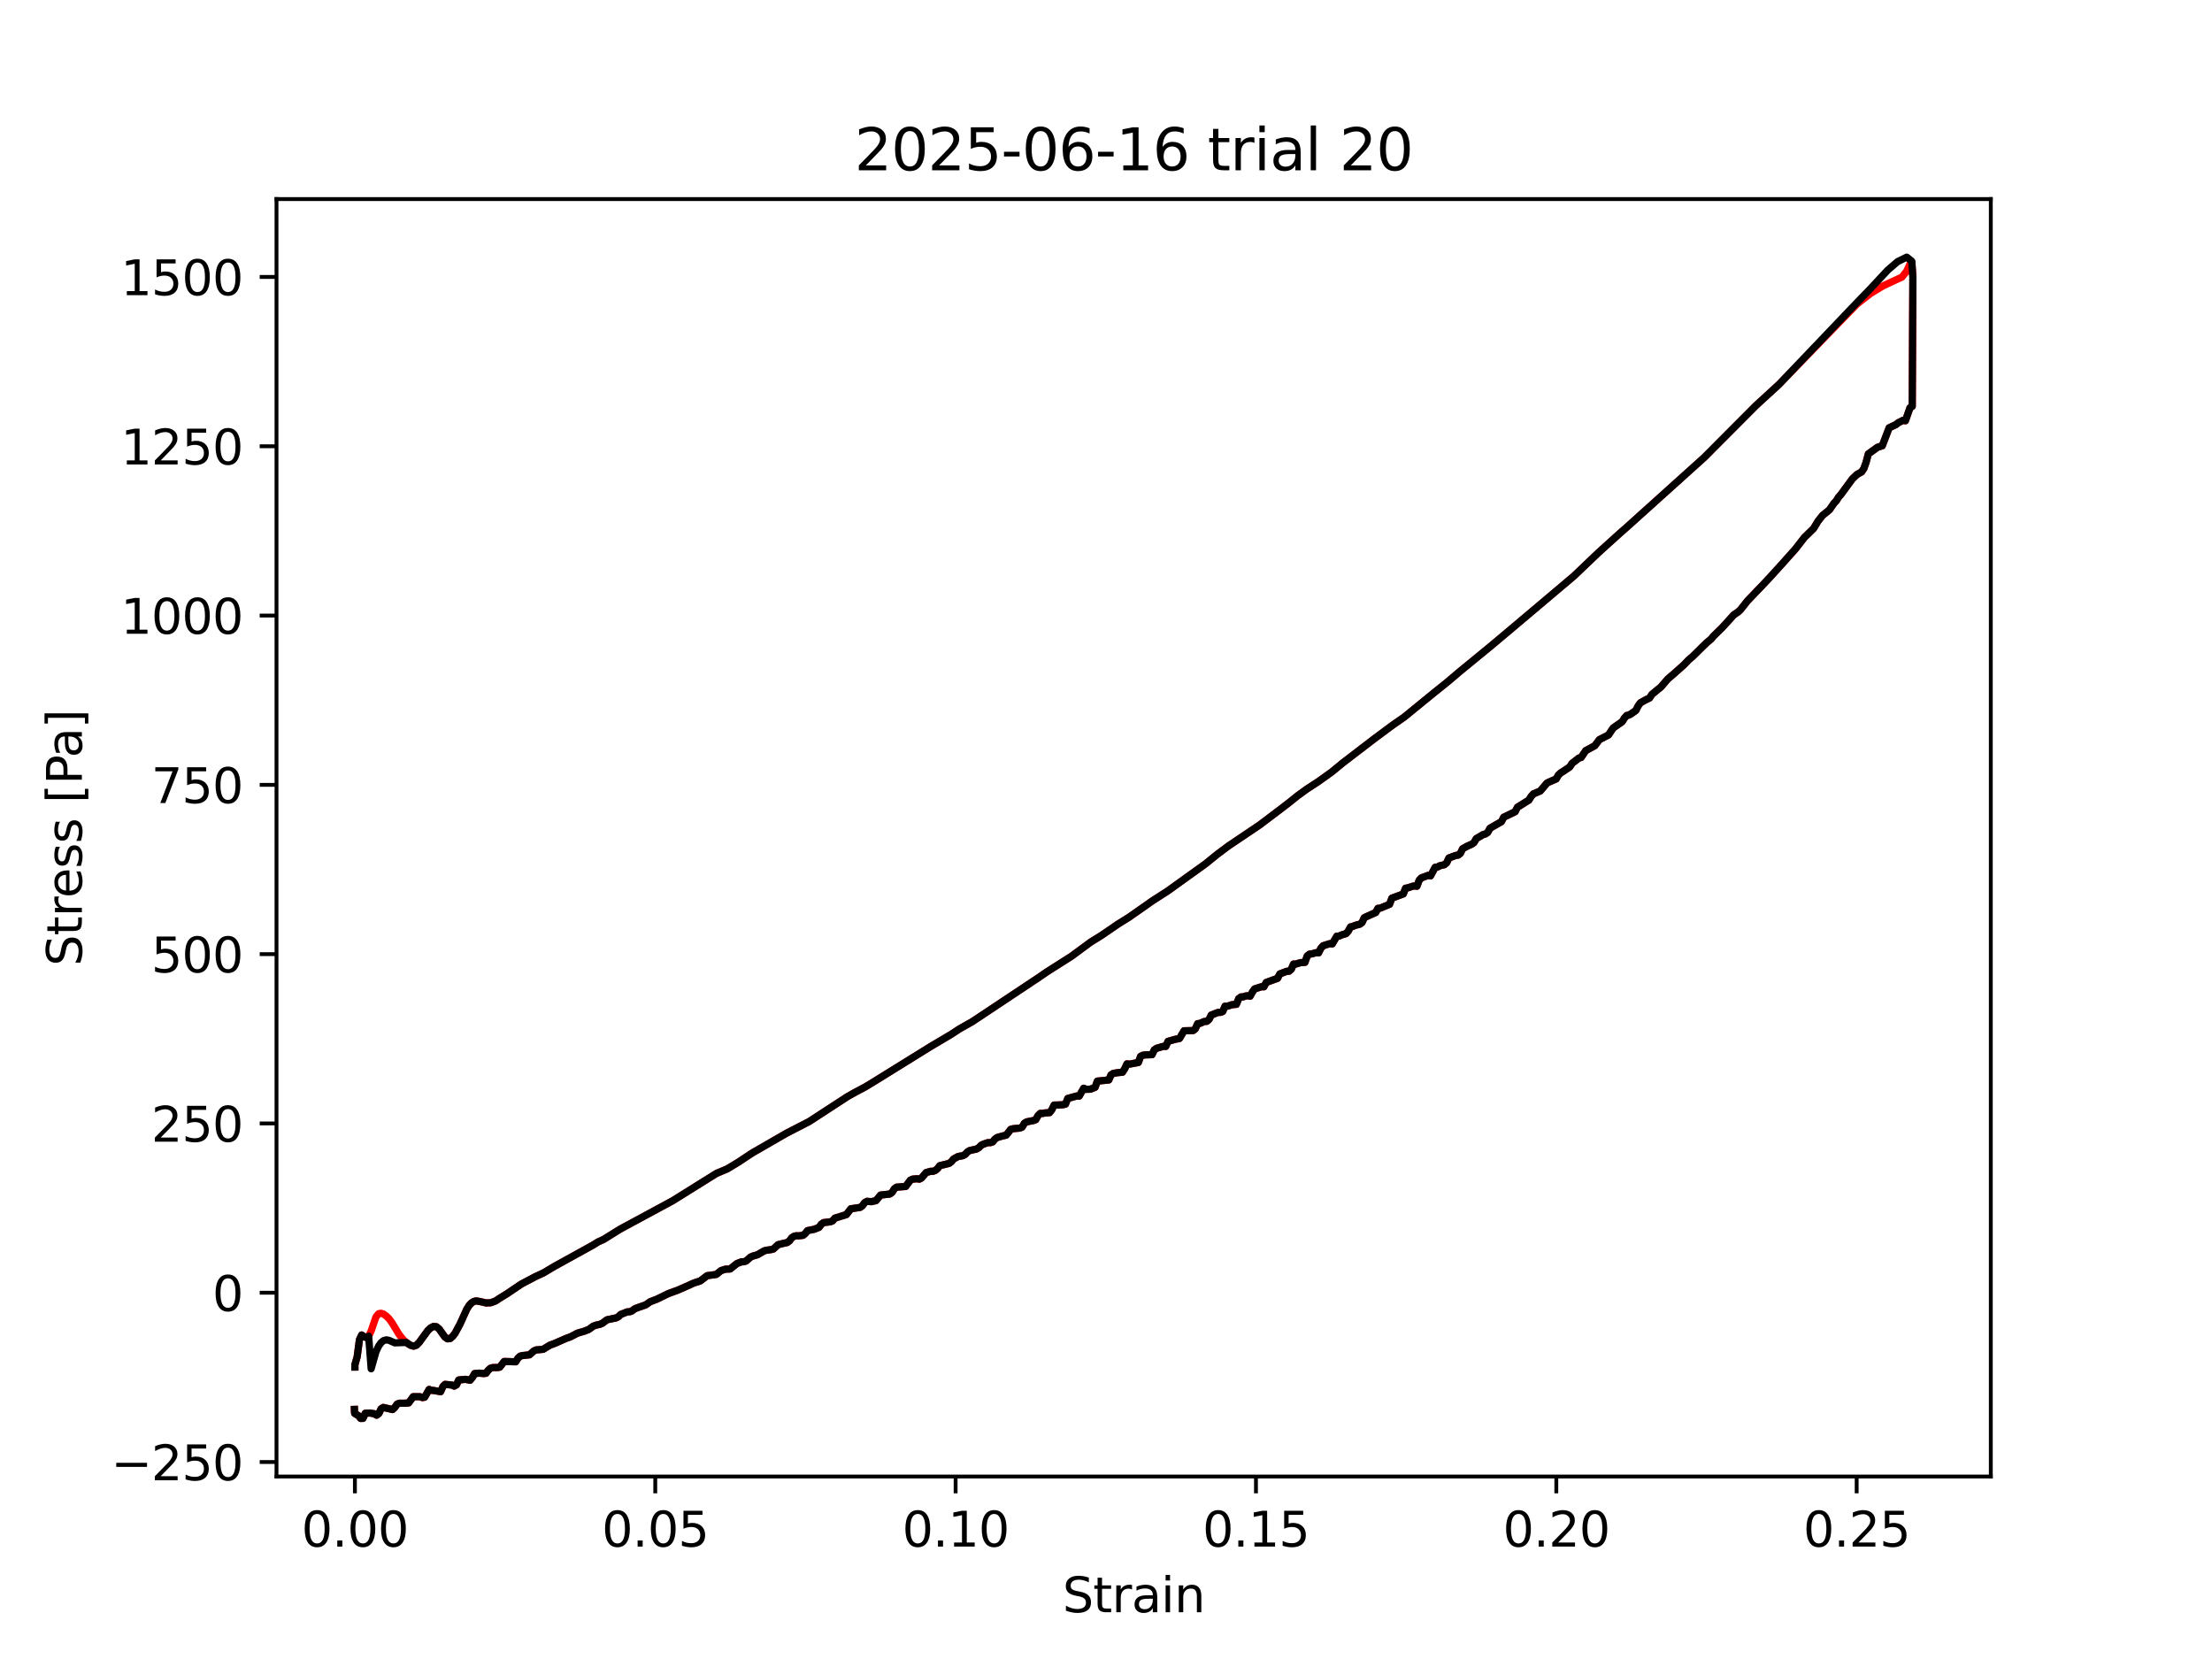 <?xml version="1.0" encoding="utf-8" standalone="no"?>
<!DOCTYPE svg PUBLIC "-//W3C//DTD SVG 1.1//EN"
  "http://www.w3.org/Graphics/SVG/1.1/DTD/svg11.dtd">
<svg xmlns:xlink="http://www.w3.org/1999/xlink" width="460.8pt" height="345.6pt" viewBox="0 0 460.8 345.6" xmlns="http://www.w3.org/2000/svg" version="1.1">
 <defs>
  <style type="text/css">*{stroke-linejoin: round; stroke-linecap: butt}</style>
 </defs>
 <g id="figure_1">
  <g id="patch_1">
   <path d="M 0 345.6 
L 460.8 345.6 
L 460.8 0 
L 0 0 
z
" style="fill: #ffffff"/>
  </g>
  <g id="axes_1">
   <g id="patch_2">
    <path d="M 57.6 307.584 
L 414.72 307.584 
L 414.72 41.472 
L 57.6 41.472 
z
" style="fill: #ffffff"/>
   </g>
   <g id="matplotlib.axis_1">
    <g id="xtick_1">
     <g id="line2d_1">
      <defs>
       <path id="m5e0b66ba60" d="M 0 0 
L 0 3.5 
" style="stroke: #000000; stroke-width: 0.8"/>
      </defs>
      <g>
       <use xlink:href="#m5e0b66ba60" x="73.934" y="307.584" style="stroke: #000000; stroke-width: 0.8"/>
      </g>
     </g>
     <g id="text_1">
      <!-- 0.00 -->
      <g transform="translate(62.801 322.182) scale(0.1 -0.1)">
       <defs>
        <path id="DejaVuSans-30" d="M 2034 4250 
Q 1547 4250 1301 3770 
Q 1056 3291 1056 2328 
Q 1056 1369 1301 889 
Q 1547 409 2034 409 
Q 2525 409 2770 889 
Q 3016 1369 3016 2328 
Q 3016 3291 2770 3770 
Q 2525 4250 2034 4250 
z
M 2034 4750 
Q 2819 4750 3233 4129 
Q 3647 3509 3647 2328 
Q 3647 1150 3233 529 
Q 2819 -91 2034 -91 
Q 1250 -91 836 529 
Q 422 1150 422 2328 
Q 422 3509 836 4129 
Q 1250 4750 2034 4750 
z
" transform="scale(0.016)"/>
        <path id="DejaVuSans-2e" d="M 684 794 
L 1344 794 
L 1344 0 
L 684 0 
L 684 794 
z
" transform="scale(0.016)"/>
       </defs>
       <use xlink:href="#DejaVuSans-30"/>
       <use xlink:href="#DejaVuSans-2e" transform="translate(63.623 0)"/>
       <use xlink:href="#DejaVuSans-30" transform="translate(95.41 0)"/>
       <use xlink:href="#DejaVuSans-30" transform="translate(159.033 0)"/>
      </g>
     </g>
    </g>
    <g id="xtick_2">
     <g id="line2d_2">
      <g>
       <use xlink:href="#m5e0b66ba60" x="136.503" y="307.584" style="stroke: #000000; stroke-width: 0.8"/>
      </g>
     </g>
     <g id="text_2">
      <!-- 0.05 -->
      <g transform="translate(125.37 322.182) scale(0.1 -0.1)">
       <defs>
        <path id="DejaVuSans-35" d="M 691 4666 
L 3169 4666 
L 3169 4134 
L 1269 4134 
L 1269 2991 
Q 1406 3038 1543 3061 
Q 1681 3084 1819 3084 
Q 2600 3084 3056 2656 
Q 3513 2228 3513 1497 
Q 3513 744 3044 326 
Q 2575 -91 1722 -91 
Q 1428 -91 1123 -41 
Q 819 9 494 109 
L 494 744 
Q 775 591 1075 516 
Q 1375 441 1709 441 
Q 2250 441 2565 725 
Q 2881 1009 2881 1497 
Q 2881 1984 2565 2268 
Q 2250 2553 1709 2553 
Q 1456 2553 1204 2497 
Q 953 2441 691 2322 
L 691 4666 
z
" transform="scale(0.016)"/>
       </defs>
       <use xlink:href="#DejaVuSans-30"/>
       <use xlink:href="#DejaVuSans-2e" transform="translate(63.623 0)"/>
       <use xlink:href="#DejaVuSans-30" transform="translate(95.41 0)"/>
       <use xlink:href="#DejaVuSans-35" transform="translate(159.033 0)"/>
      </g>
     </g>
    </g>
    <g id="xtick_3">
     <g id="line2d_3">
      <g>
       <use xlink:href="#m5e0b66ba60" x="199.071" y="307.584" style="stroke: #000000; stroke-width: 0.8"/>
      </g>
     </g>
     <g id="text_3">
      <!-- 0.10 -->
      <g transform="translate(187.938 322.182) scale(0.1 -0.1)">
       <defs>
        <path id="DejaVuSans-31" d="M 794 531 
L 1825 531 
L 1825 4091 
L 703 3866 
L 703 4441 
L 1819 4666 
L 2450 4666 
L 2450 531 
L 3481 531 
L 3481 0 
L 794 0 
L 794 531 
z
" transform="scale(0.016)"/>
       </defs>
       <use xlink:href="#DejaVuSans-30"/>
       <use xlink:href="#DejaVuSans-2e" transform="translate(63.623 0)"/>
       <use xlink:href="#DejaVuSans-31" transform="translate(95.41 0)"/>
       <use xlink:href="#DejaVuSans-30" transform="translate(159.033 0)"/>
      </g>
     </g>
    </g>
    <g id="xtick_4">
     <g id="line2d_4">
      <g>
       <use xlink:href="#m5e0b66ba60" x="261.64" y="307.584" style="stroke: #000000; stroke-width: 0.8"/>
      </g>
     </g>
     <g id="text_4">
      <!-- 0.15 -->
      <g transform="translate(250.507 322.182) scale(0.1 -0.1)">
       <use xlink:href="#DejaVuSans-30"/>
       <use xlink:href="#DejaVuSans-2e" transform="translate(63.623 0)"/>
       <use xlink:href="#DejaVuSans-31" transform="translate(95.41 0)"/>
       <use xlink:href="#DejaVuSans-35" transform="translate(159.033 0)"/>
      </g>
     </g>
    </g>
    <g id="xtick_5">
     <g id="line2d_5">
      <g>
       <use xlink:href="#m5e0b66ba60" x="324.208" y="307.584" style="stroke: #000000; stroke-width: 0.8"/>
      </g>
     </g>
     <g id="text_5">
      <!-- 0.20 -->
      <g transform="translate(313.076 322.182) scale(0.1 -0.1)">
       <defs>
        <path id="DejaVuSans-32" d="M 1228 531 
L 3431 531 
L 3431 0 
L 469 0 
L 469 531 
Q 828 903 1448 1529 
Q 2069 2156 2228 2338 
Q 2531 2678 2651 2914 
Q 2772 3150 2772 3378 
Q 2772 3750 2511 3984 
Q 2250 4219 1831 4219 
Q 1534 4219 1204 4116 
Q 875 4013 500 3803 
L 500 4441 
Q 881 4594 1212 4672 
Q 1544 4750 1819 4750 
Q 2544 4750 2975 4387 
Q 3406 4025 3406 3419 
Q 3406 3131 3298 2873 
Q 3191 2616 2906 2266 
Q 2828 2175 2409 1742 
Q 1991 1309 1228 531 
z
" transform="scale(0.016)"/>
       </defs>
       <use xlink:href="#DejaVuSans-30"/>
       <use xlink:href="#DejaVuSans-2e" transform="translate(63.623 0)"/>
       <use xlink:href="#DejaVuSans-32" transform="translate(95.41 0)"/>
       <use xlink:href="#DejaVuSans-30" transform="translate(159.033 0)"/>
      </g>
     </g>
    </g>
    <g id="xtick_6">
     <g id="line2d_6">
      <g>
       <use xlink:href="#m5e0b66ba60" x="386.777" y="307.584" style="stroke: #000000; stroke-width: 0.8"/>
      </g>
     </g>
     <g id="text_6">
      <!-- 0.25 -->
      <g transform="translate(375.644 322.182) scale(0.1 -0.1)">
       <use xlink:href="#DejaVuSans-30"/>
       <use xlink:href="#DejaVuSans-2e" transform="translate(63.623 0)"/>
       <use xlink:href="#DejaVuSans-32" transform="translate(95.41 0)"/>
       <use xlink:href="#DejaVuSans-35" transform="translate(159.033 0)"/>
      </g>
     </g>
    </g>
    <g id="text_7">
     <!-- Strain -->
     <g transform="translate(221.348 335.861) scale(0.1 -0.1)">
      <defs>
       <path id="DejaVuSans-53" d="M 3425 4513 
L 3425 3897 
Q 3066 4069 2747 4153 
Q 2428 4238 2131 4238 
Q 1616 4238 1336 4038 
Q 1056 3838 1056 3469 
Q 1056 3159 1242 3001 
Q 1428 2844 1947 2747 
L 2328 2669 
Q 3034 2534 3370 2195 
Q 3706 1856 3706 1288 
Q 3706 609 3251 259 
Q 2797 -91 1919 -91 
Q 1588 -91 1214 -16 
Q 841 59 441 206 
L 441 856 
Q 825 641 1194 531 
Q 1563 422 1919 422 
Q 2459 422 2753 634 
Q 3047 847 3047 1241 
Q 3047 1584 2836 1778 
Q 2625 1972 2144 2069 
L 1759 2144 
Q 1053 2284 737 2584 
Q 422 2884 422 3419 
Q 422 4038 858 4394 
Q 1294 4750 2059 4750 
Q 2388 4750 2728 4690 
Q 3069 4631 3425 4513 
z
" transform="scale(0.016)"/>
       <path id="DejaVuSans-74" d="M 1172 4494 
L 1172 3500 
L 2356 3500 
L 2356 3053 
L 1172 3053 
L 1172 1153 
Q 1172 725 1289 603 
Q 1406 481 1766 481 
L 2356 481 
L 2356 0 
L 1766 0 
Q 1100 0 847 248 
Q 594 497 594 1153 
L 594 3053 
L 172 3053 
L 172 3500 
L 594 3500 
L 594 4494 
L 1172 4494 
z
" transform="scale(0.016)"/>
       <path id="DejaVuSans-72" d="M 2631 2963 
Q 2534 3019 2420 3045 
Q 2306 3072 2169 3072 
Q 1681 3072 1420 2755 
Q 1159 2438 1159 1844 
L 1159 0 
L 581 0 
L 581 3500 
L 1159 3500 
L 1159 2956 
Q 1341 3275 1631 3429 
Q 1922 3584 2338 3584 
Q 2397 3584 2469 3576 
Q 2541 3569 2628 3553 
L 2631 2963 
z
" transform="scale(0.016)"/>
       <path id="DejaVuSans-61" d="M 2194 1759 
Q 1497 1759 1228 1600 
Q 959 1441 959 1056 
Q 959 750 1161 570 
Q 1363 391 1709 391 
Q 2188 391 2477 730 
Q 2766 1069 2766 1631 
L 2766 1759 
L 2194 1759 
z
M 3341 1997 
L 3341 0 
L 2766 0 
L 2766 531 
Q 2569 213 2275 61 
Q 1981 -91 1556 -91 
Q 1019 -91 701 211 
Q 384 513 384 1019 
Q 384 1609 779 1909 
Q 1175 2209 1959 2209 
L 2766 2209 
L 2766 2266 
Q 2766 2663 2505 2880 
Q 2244 3097 1772 3097 
Q 1472 3097 1187 3025 
Q 903 2953 641 2809 
L 641 3341 
Q 956 3463 1253 3523 
Q 1550 3584 1831 3584 
Q 2591 3584 2966 3190 
Q 3341 2797 3341 1997 
z
" transform="scale(0.016)"/>
       <path id="DejaVuSans-69" d="M 603 3500 
L 1178 3500 
L 1178 0 
L 603 0 
L 603 3500 
z
M 603 4863 
L 1178 4863 
L 1178 4134 
L 603 4134 
L 603 4863 
z
" transform="scale(0.016)"/>
       <path id="DejaVuSans-6e" d="M 3513 2113 
L 3513 0 
L 2938 0 
L 2938 2094 
Q 2938 2591 2744 2837 
Q 2550 3084 2163 3084 
Q 1697 3084 1428 2787 
Q 1159 2491 1159 1978 
L 1159 0 
L 581 0 
L 581 3500 
L 1159 3500 
L 1159 2956 
Q 1366 3272 1645 3428 
Q 1925 3584 2291 3584 
Q 2894 3584 3203 3211 
Q 3513 2838 3513 2113 
z
" transform="scale(0.016)"/>
      </defs>
      <use xlink:href="#DejaVuSans-53"/>
      <use xlink:href="#DejaVuSans-74" transform="translate(63.477 0)"/>
      <use xlink:href="#DejaVuSans-72" transform="translate(102.686 0)"/>
      <use xlink:href="#DejaVuSans-61" transform="translate(143.799 0)"/>
      <use xlink:href="#DejaVuSans-69" transform="translate(205.078 0)"/>
      <use xlink:href="#DejaVuSans-6e" transform="translate(232.861 0)"/>
     </g>
    </g>
   </g>
   <g id="matplotlib.axis_2">
    <g id="ytick_1">
     <g id="line2d_7">
      <defs>
       <path id="mc5fff5304b" d="M 0 0 
L -3.5 0 
" style="stroke: #000000; stroke-width: 0.8"/>
      </defs>
      <g>
       <use xlink:href="#mc5fff5304b" x="57.6" y="304.567" style="stroke: #000000; stroke-width: 0.8"/>
      </g>
     </g>
     <g id="text_8">
      <!-- −250 -->
      <g transform="translate(23.133 308.366) scale(0.1 -0.1)">
       <defs>
        <path id="DejaVuSans-2212" d="M 678 2272 
L 4684 2272 
L 4684 1741 
L 678 1741 
L 678 2272 
z
" transform="scale(0.016)"/>
       </defs>
       <use xlink:href="#DejaVuSans-2212"/>
       <use xlink:href="#DejaVuSans-32" transform="translate(83.789 0)"/>
       <use xlink:href="#DejaVuSans-35" transform="translate(147.412 0)"/>
       <use xlink:href="#DejaVuSans-30" transform="translate(211.035 0)"/>
      </g>
     </g>
    </g>
    <g id="ytick_2">
     <g id="line2d_8">
      <g>
       <use xlink:href="#mc5fff5304b" x="57.6" y="269.299" style="stroke: #000000; stroke-width: 0.8"/>
      </g>
     </g>
     <g id="text_9">
      <!-- 0 -->
      <g transform="translate(44.237 273.098) scale(0.1 -0.1)">
       <use xlink:href="#DejaVuSans-30"/>
      </g>
     </g>
    </g>
    <g id="ytick_3">
     <g id="line2d_9">
      <g>
       <use xlink:href="#mc5fff5304b" x="57.6" y="234.031" style="stroke: #000000; stroke-width: 0.8"/>
      </g>
     </g>
     <g id="text_10">
      <!-- 250 -->
      <g transform="translate(31.512 237.83) scale(0.1 -0.1)">
       <use xlink:href="#DejaVuSans-32"/>
       <use xlink:href="#DejaVuSans-35" transform="translate(63.623 0)"/>
       <use xlink:href="#DejaVuSans-30" transform="translate(127.246 0)"/>
      </g>
     </g>
    </g>
    <g id="ytick_4">
     <g id="line2d_10">
      <g>
       <use xlink:href="#mc5fff5304b" x="57.6" y="198.764" style="stroke: #000000; stroke-width: 0.8"/>
      </g>
     </g>
     <g id="text_11">
      <!-- 500 -->
      <g transform="translate(31.512 202.563) scale(0.1 -0.1)">
       <use xlink:href="#DejaVuSans-35"/>
       <use xlink:href="#DejaVuSans-30" transform="translate(63.623 0)"/>
       <use xlink:href="#DejaVuSans-30" transform="translate(127.246 0)"/>
      </g>
     </g>
    </g>
    <g id="ytick_5">
     <g id="line2d_11">
      <g>
       <use xlink:href="#mc5fff5304b" x="57.6" y="163.496" style="stroke: #000000; stroke-width: 0.8"/>
      </g>
     </g>
     <g id="text_12">
      <!-- 750 -->
      <g transform="translate(31.512 167.295) scale(0.1 -0.1)">
       <defs>
        <path id="DejaVuSans-37" d="M 525 4666 
L 3525 4666 
L 3525 4397 
L 1831 0 
L 1172 0 
L 2766 4134 
L 525 4134 
L 525 4666 
z
" transform="scale(0.016)"/>
       </defs>
       <use xlink:href="#DejaVuSans-37"/>
       <use xlink:href="#DejaVuSans-35" transform="translate(63.623 0)"/>
       <use xlink:href="#DejaVuSans-30" transform="translate(127.246 0)"/>
      </g>
     </g>
    </g>
    <g id="ytick_6">
     <g id="line2d_12">
      <g>
       <use xlink:href="#mc5fff5304b" x="57.6" y="128.228" style="stroke: #000000; stroke-width: 0.8"/>
      </g>
     </g>
     <g id="text_13">
      <!-- 1000 -->
      <g transform="translate(25.15 132.027) scale(0.1 -0.1)">
       <use xlink:href="#DejaVuSans-31"/>
       <use xlink:href="#DejaVuSans-30" transform="translate(63.623 0)"/>
       <use xlink:href="#DejaVuSans-30" transform="translate(127.246 0)"/>
       <use xlink:href="#DejaVuSans-30" transform="translate(190.869 0)"/>
      </g>
     </g>
    </g>
    <g id="ytick_7">
     <g id="line2d_13">
      <g>
       <use xlink:href="#mc5fff5304b" x="57.6" y="92.96" style="stroke: #000000; stroke-width: 0.8"/>
      </g>
     </g>
     <g id="text_14">
      <!-- 1250 -->
      <g transform="translate(25.15 96.76) scale(0.1 -0.1)">
       <use xlink:href="#DejaVuSans-31"/>
       <use xlink:href="#DejaVuSans-32" transform="translate(63.623 0)"/>
       <use xlink:href="#DejaVuSans-35" transform="translate(127.246 0)"/>
       <use xlink:href="#DejaVuSans-30" transform="translate(190.869 0)"/>
      </g>
     </g>
    </g>
    <g id="ytick_8">
     <g id="line2d_14">
      <g>
       <use xlink:href="#mc5fff5304b" x="57.6" y="57.693" style="stroke: #000000; stroke-width: 0.8"/>
      </g>
     </g>
     <g id="text_15">
      <!-- 1500 -->
      <g transform="translate(25.15 61.492) scale(0.1 -0.1)">
       <use xlink:href="#DejaVuSans-31"/>
       <use xlink:href="#DejaVuSans-35" transform="translate(63.623 0)"/>
       <use xlink:href="#DejaVuSans-30" transform="translate(127.246 0)"/>
       <use xlink:href="#DejaVuSans-30" transform="translate(190.869 0)"/>
      </g>
     </g>
    </g>
    <g id="text_16">
     <!-- Stress [Pa] -->
     <g transform="translate(17.053 201.236) rotate(-90) scale(0.1 -0.1)">
      <defs>
       <path id="DejaVuSans-65" d="M 3597 1894 
L 3597 1613 
L 953 1613 
Q 991 1019 1311 708 
Q 1631 397 2203 397 
Q 2534 397 2845 478 
Q 3156 559 3463 722 
L 3463 178 
Q 3153 47 2828 -22 
Q 2503 -91 2169 -91 
Q 1331 -91 842 396 
Q 353 884 353 1716 
Q 353 2575 817 3079 
Q 1281 3584 2069 3584 
Q 2775 3584 3186 3129 
Q 3597 2675 3597 1894 
z
M 3022 2063 
Q 3016 2534 2758 2815 
Q 2500 3097 2075 3097 
Q 1594 3097 1305 2825 
Q 1016 2553 972 2059 
L 3022 2063 
z
" transform="scale(0.016)"/>
       <path id="DejaVuSans-73" d="M 2834 3397 
L 2834 2853 
Q 2591 2978 2328 3040 
Q 2066 3103 1784 3103 
Q 1356 3103 1142 2972 
Q 928 2841 928 2578 
Q 928 2378 1081 2264 
Q 1234 2150 1697 2047 
L 1894 2003 
Q 2506 1872 2764 1633 
Q 3022 1394 3022 966 
Q 3022 478 2636 193 
Q 2250 -91 1575 -91 
Q 1294 -91 989 -36 
Q 684 19 347 128 
L 347 722 
Q 666 556 975 473 
Q 1284 391 1588 391 
Q 1994 391 2212 530 
Q 2431 669 2431 922 
Q 2431 1156 2273 1281 
Q 2116 1406 1581 1522 
L 1381 1569 
Q 847 1681 609 1914 
Q 372 2147 372 2553 
Q 372 3047 722 3315 
Q 1072 3584 1716 3584 
Q 2034 3584 2315 3537 
Q 2597 3491 2834 3397 
z
" transform="scale(0.016)"/>
       <path id="DejaVuSans-20" transform="scale(0.016)"/>
       <path id="DejaVuSans-5b" d="M 550 4863 
L 1875 4863 
L 1875 4416 
L 1125 4416 
L 1125 -397 
L 1875 -397 
L 1875 -844 
L 550 -844 
L 550 4863 
z
" transform="scale(0.016)"/>
       <path id="DejaVuSans-50" d="M 1259 4147 
L 1259 2394 
L 2053 2394 
Q 2494 2394 2734 2622 
Q 2975 2850 2975 3272 
Q 2975 3691 2734 3919 
Q 2494 4147 2053 4147 
L 1259 4147 
z
M 628 4666 
L 2053 4666 
Q 2838 4666 3239 4311 
Q 3641 3956 3641 3272 
Q 3641 2581 3239 2228 
Q 2838 1875 2053 1875 
L 1259 1875 
L 1259 0 
L 628 0 
L 628 4666 
z
" transform="scale(0.016)"/>
       <path id="DejaVuSans-5d" d="M 1947 4863 
L 1947 -844 
L 622 -844 
L 622 -397 
L 1369 -397 
L 1369 4416 
L 622 4416 
L 622 4863 
L 1947 4863 
z
" transform="scale(0.016)"/>
      </defs>
      <use xlink:href="#DejaVuSans-53"/>
      <use xlink:href="#DejaVuSans-74" transform="translate(63.477 0)"/>
      <use xlink:href="#DejaVuSans-72" transform="translate(102.686 0)"/>
      <use xlink:href="#DejaVuSans-65" transform="translate(141.549 0)"/>
      <use xlink:href="#DejaVuSans-73" transform="translate(203.072 0)"/>
      <use xlink:href="#DejaVuSans-73" transform="translate(255.172 0)"/>
      <use xlink:href="#DejaVuSans-20" transform="translate(307.271 0)"/>
      <use xlink:href="#DejaVuSans-5b" transform="translate(339.059 0)"/>
      <use xlink:href="#DejaVuSans-50" transform="translate(378.072 0)"/>
      <use xlink:href="#DejaVuSans-61" transform="translate(433.875 0)"/>
      <use xlink:href="#DejaVuSans-5d" transform="translate(495.154 0)"/>
     </g>
    </g>
   </g>
   <g id="line2d_15">
    <path d="M 73.934 284.781 
L 73.933 284.284 
L 73.933 284.292 
L 74.399 282.67 
L 74.878 279.075 
L 75.342 278.102 
L 75.826 278.459 
L 76.323 278.649 
L 76.797 278.346 
L 77.318 277.261 
L 78.313 274.355 
L 78.887 273.655 
L 79.381 273.574 
L 79.905 273.748 
L 80.457 274.145 
L 81.033 274.709 
L 81.63 275.509 
L 83.184 278.061 
L 84.134 279.224 
L 85.078 279.979 
L 85.545 280.251 
L 86.161 280.431 
L 86.767 280.218 
L 87.365 279.6 
L 89.138 277.161 
L 89.727 276.62 
L 90.318 276.321 
L 90.908 276.381 
L 91.498 276.867 
L 92.658 278.505 
L 93.219 278.9 
L 93.764 278.845 
L 94.293 278.395 
L 94.809 277.726 
L 95.806 275.875 
L 97.259 272.687 
L 97.746 271.921 
L 98.237 271.408 
L 98.733 271.11 
L 99.233 271 
L 100.24 271.188 
L 101.247 271.427 
L 102.243 271.389 
L 103.224 271.015 
L 104.189 270.383 
L 105.614 269.51 
L 107.483 268.244 
L 108.64 267.476 
L 111.522 265.951 
L 113.244 265.153 
L 115.524 263.797 
L 123.477 259.406 
L 124.611 258.705 
L 125.75 258.19 
L 129.178 256.055 
L 140.109 250.15 
L 149.23 244.46 
L 151.53 243.482 
L 153.825 242.091 
L 156.703 240.188 
L 163.849 236.067 
L 168.552 233.647 
L 176.497 228.475 
L 177.909 227.671 
L 180.262 226.42 
L 182.136 225.282 
L 193.836 218.028 
L 198.048 215.532 
L 199.907 214.321 
L 202.571 212.813 
L 216.351 203.653 
L 218.062 202.475 
L 223.189 199.218 
L 227.176 196.278 
L 229.468 194.856 
L 232.91 192.499 
L 235.214 191.065 
L 239.033 188.39 
L 239.964 187.728 
L 243.231 185.626 
L 251.132 179.954 
L 253.572 177.974 
L 255.914 176.223 
L 262.482 171.803 
L 267.126 168.283 
L 268.519 167.213 
L 270.384 165.72 
L 272.26 164.361 
L 274.613 162.827 
L 277.426 160.814 
L 279.758 158.902 
L 286.316 153.873 
L 290.078 151.082 
L 292.522 149.385 
L 298.249 144.708 
L 301.665 141.956 
L 303.945 140.017 
L 310.792 134.404 
L 316.518 129.588 
L 327.86 120.012 
L 333.015 115.096 
L 337.3 111.224 
L 339.159 109.583 
L 355.025 95.295 
L 365.839 84.44 
L 370.564 80.112 
L 386.834 63.346 
L 389.654 61.141 
L 392.286 59.546 
L 396.23 57.71 
L 397.194 56.487 
L 398.122 54.463 
L 398.267 54.615 
L 398.487 57.757 
L 398.357 84.654 
L 397.886 84.948 
L 396.931 87.658 
L 396.441 87.559 
L 395.471 88.046 
L 394.971 88.443 
L 393.544 89.12 
L 392.11 92.867 
L 391.114 93.181 
L 389.206 94.556 
L 388.731 96.336 
L 388.265 97.63 
L 387.792 98.311 
L 386.837 98.845 
L 385.883 99.753 
L 383.484 103.033 
L 383.009 103.565 
L 382.535 104.326 
L 382.051 104.84 
L 381.099 106.213 
L 379.67 107.37 
L 378.731 108.56 
L 377.789 110.111 
L 375.891 111.956 
L 373.987 114.403 
L 372.116 116.494 
L 371.188 117.536 
L 368.836 120.123 
L 366.916 122.166 
L 364.051 125.152 
L 362.603 126.979 
L 362.135 127.435 
L 361.18 128.086 
L 358.809 130.698 
L 356.917 132.557 
L 356.435 133.141 
L 355.464 133.947 
L 352.649 136.719 
L 351.719 137.523 
L 350.769 138.517 
L 348.845 140.231 
L 347.438 141.442 
L 346.005 143.103 
L 344.119 144.655 
L 343.639 145.396 
L 342.685 145.868 
L 341.733 146.401 
L 341.255 147.053 
L 340.772 148.005 
L 339.824 148.685 
L 339.344 148.953 
L 338.873 149.052 
L 338.409 149.577 
L 337.924 150.347 
L 336.04 151.661 
L 335.092 153.095 
L 333.188 154.076 
L 332.227 155.343 
L 330.329 156.378 
L 329.381 157.791 
L 328.914 157.915 
L 327.488 159.026 
L 327.016 159.761 
L 325.594 160.72 
L 325.127 161.003 
L 324.651 161.436 
L 324.178 162.273 
L 322.741 162.892 
L 322.27 163.119 
L 320.857 164.785 
L 319.424 165.388 
L 318.953 165.932 
L 318.484 166.682 
L 316.106 168.167 
L 315.628 169.1 
L 313.251 170.242 
L 312.778 171.161 
L 310.4 172.534 
L 309.917 173.407 
L 309.45 173.727 
L 308.966 173.856 
L 307.536 174.703 
L 307.051 175.534 
L 306.579 175.864 
L 305.646 176.277 
L 304.688 176.809 
L 304.221 177.775 
L 303.742 178.142 
L 303.257 178.203 
L 301.836 178.735 
L 301.369 179.733 
L 300.894 180.134 
L 299.938 180.356 
L 299.453 180.618 
L 298.969 180.678 
L 298.011 182.456 
L 297.524 182.351 
L 296.109 182.874 
L 295.636 183.372 
L 295.171 184.621 
L 294.696 184.556 
L 294.222 184.633 
L 293.282 184.951 
L 292.802 185.032 
L 292.331 186.223 
L 289.949 187.103 
L 289.469 188.381 
L 287.537 189.183 
L 287.055 189.22 
L 286.58 190.093 
L 284.67 190.946 
L 284.199 191.184 
L 283.731 192.186 
L 283.255 192.539 
L 282.307 192.769 
L 281.827 192.992 
L 281.345 193.084 
L 280.873 193.958 
L 280.401 194.489 
L 279.452 194.773 
L 278.968 195.007 
L 278.484 195.022 
L 277.527 196.633 
L 277.046 196.57 
L 275.623 197.021 
L 275.152 197.552 
L 274.678 198.506 
L 274.2 198.444 
L 273.264 198.712 
L 272.79 198.768 
L 272.317 199.148 
L 271.843 200.474 
L 270.91 200.536 
L 269.949 200.831 
L 269.469 200.829 
L 268.991 201.919 
L 268.526 202.327 
L 268.05 202.336 
L 266.614 202.891 
L 266.132 203.804 
L 263.772 204.665 
L 263.286 205.569 
L 262.813 205.547 
L 261.369 206 
L 260.9 206.653 
L 260.414 207.533 
L 259.946 207.437 
L 259.466 207.485 
L 258.994 207.663 
L 258.517 207.681 
L 258.042 208.025 
L 257.561 209.219 
L 256.621 209.305 
L 255.665 209.619 
L 255.192 209.612 
L 254.716 210.705 
L 254.24 210.9 
L 253.758 210.9 
L 252.336 211.444 
L 251.871 212.357 
L 251.398 212.768 
L 250.918 212.778 
L 249.962 213.195 
L 249.488 213.249 
L 249.01 214.319 
L 248.538 214.686 
L 246.66 214.731 
L 245.708 216.339 
L 244.758 216.525 
L 243.327 216.93 
L 242.845 217.993 
L 242.362 217.968 
L 240.944 218.379 
L 240.461 218.708 
L 239.989 219.702 
L 238.571 219.754 
L 238.093 219.82 
L 237.61 220.061 
L 237.136 221.336 
L 235.251 221.689 
L 234.772 221.62 
L 234.304 222.634 
L 233.833 223.364 
L 232.876 223.452 
L 231.927 223.601 
L 231.447 223.915 
L 230.982 224.973 
L 228.602 225.22 
L 228.131 226.505 
L 227.177 226.895 
L 226.22 226.931 
L 225.754 226.699 
L 224.817 228.336 
L 224.338 228.305 
L 222.432 228.83 
L 221.961 230.006 
L 221.478 230.13 
L 220.525 230.184 
L 219.581 230.21 
L 219.112 231.182 
L 218.634 231.789 
L 217.671 231.843 
L 217.195 231.955 
L 216.714 231.936 
L 216.233 232.405 
L 215.762 233.254 
L 215.297 233.424 
L 214.362 233.608 
L 213.882 233.705 
L 213.408 233.985 
L 212.926 234.797 
L 212.455 234.997 
L 211.043 235.133 
L 210.559 235.26 
L 209.615 236.465 
L 208.667 236.696 
L 207.719 236.968 
L 207.254 237.306 
L 206.774 237.879 
L 206.291 238.045 
L 205.81 238.026 
L 204.86 238.351 
L 204.385 238.583 
L 203.92 239.065 
L 203.439 239.364 
L 202.004 239.677 
L 201.526 239.967 
L 201.058 240.493 
L 200.572 240.751 
L 199.609 240.912 
L 198.655 241.43 
L 198.188 241.993 
L 197.707 242.362 
L 195.786 242.831 
L 195.303 243.435 
L 194.831 243.832 
L 194.356 244.006 
L 193.872 243.998 
L 192.918 244.279 
L 191.966 245.407 
L 191.501 245.643 
L 191.034 245.555 
L 190.095 245.639 
L 189.63 245.866 
L 188.665 247.162 
L 186.775 247.31 
L 186.31 247.633 
L 185.839 248.394 
L 185.359 248.741 
L 183.445 248.954 
L 182.488 250.108 
L 181.54 250.329 
L 180.602 250.26 
L 180.12 250.539 
L 179.637 251.194 
L 179.167 251.527 
L 177.252 251.811 
L 176.31 253.02 
L 173.914 253.767 
L 173.433 254.346 
L 172.964 254.525 
L 171.557 254.694 
L 171.09 255.038 
L 170.612 255.683 
L 169.641 256.074 
L 168.219 256.364 
L 167.751 256.955 
L 167.286 257.342 
L 166.335 257.453 
L 165.866 257.426 
L 165.392 257.549 
L 164.926 257.858 
L 164.455 258.511 
L 163.983 258.844 
L 163.022 259.057 
L 162.072 259.3 
L 161.118 260.189 
L 160.643 260.316 
L 159.679 260.449 
L 159.194 260.577 
L 157.788 261.391 
L 156.845 261.664 
L 156.367 261.868 
L 155.419 262.697 
L 154.954 262.845 
L 154.475 262.854 
L 153.514 263.221 
L 152.096 264.357 
L 151.13 264.39 
L 150.177 264.7 
L 149.218 265.487 
L 147.316 265.748 
L 145.882 266.842 
L 144.458 267.307 
L 143.022 267.964 
L 141.12 268.793 
L 139.229 269.477 
L 136.861 270.635 
L 135.444 271.177 
L 134.499 271.833 
L 132.588 272.498 
L 132.118 272.718 
L 131.649 273.098 
L 131.181 273.26 
L 130.7 273.275 
L 129.282 273.832 
L 128.819 274.304 
L 128.344 274.545 
L 126.448 274.938 
L 125.496 275.647 
L 125.025 275.864 
L 124.074 276.082 
L 123.588 276.27 
L 122.64 276.951 
L 121.7 277.315 
L 120.283 277.731 
L 118.85 278.485 
L 117.895 278.827 
L 115.526 279.869 
L 114.576 280.212 
L 113.148 281.084 
L 112.192 281.178 
L 111.719 281.202 
L 111.243 281.403 
L 110.29 282.237 
L 108.861 282.386 
L 108.378 282.499 
L 107.894 282.947 
L 107.43 283.684 
L 105.033 283.622 
L 104.097 284.811 
L 103.623 284.885 
L 102.662 284.886 
L 102.183 285.025 
L 101.709 285.449 
L 101.234 286.087 
L 100.763 286.135 
L 99.829 286.053 
L 98.874 286.136 
L 98.408 286.944 
L 97.928 287.525 
L 96.966 287.338 
L 95.563 287.476 
L 95.097 288.483 
L 94.618 288.747 
L 94.142 288.531 
L 92.723 288.389 
L 92.256 288.853 
L 91.788 289.912 
L 90.35 289.665 
L 89.877 289.625 
L 89.393 289.448 
L 88.456 291.067 
L 87.989 291.142 
L 87.516 290.961 
L 86.08 290.957 
L 85.124 292.257 
L 84.155 292.325 
L 83.194 292.313 
L 82.72 292.511 
L 82.245 293.194 
L 81.769 293.635 
L 79.848 293.194 
L 79.383 293.486 
L 78.915 294.471 
L 78.451 294.812 
L 77.987 294.514 
L 77.043 294.357 
L 76.095 294.408 
L 75.614 295.476 
L 75.146 295.488 
L 74.667 294.903 
L 73.911 294.459 
L 73.857 294.339 
L 73.833 293.602 
L 73.833 293.602 
" clip-path="url(#pc18d617be9)" style="fill: none; stroke: #ff0000; stroke-width: 1.5; stroke-linecap: square"/>
   </g>
   <g id="line2d_16">
    <path d="M 73.934 284.781 
L 73.933 284.284 
L 73.933 284.292 
L 74.399 282.67 
L 74.878 279.075 
L 75.342 278.102 
L 75.826 278.459 
L 76.323 278.649 
L 76.797 278.346 
L 77.318 285.139 
L 78.313 281.618 
L 78.887 280.387 
L 79.381 279.702 
L 79.905 279.27 
L 80.457 279.112 
L 81.033 279.211 
L 82.244 279.745 
L 84.607 279.661 
L 85.545 280.251 
L 86.161 280.431 
L 86.767 280.218 
L 87.365 279.6 
L 89.138 277.161 
L 89.727 276.62 
L 90.318 276.321 
L 90.908 276.381 
L 91.498 276.867 
L 92.658 278.505 
L 93.219 278.9 
L 93.764 278.845 
L 94.293 278.395 
L 94.809 277.726 
L 95.806 275.875 
L 97.259 272.687 
L 97.746 271.921 
L 98.237 271.408 
L 98.733 271.11 
L 99.233 271 
L 100.24 271.188 
L 101.247 271.427 
L 102.243 271.389 
L 103.224 271.015 
L 104.189 270.383 
L 105.614 269.51 
L 107.483 268.244 
L 108.64 267.476 
L 111.522 265.951 
L 113.244 265.153 
L 115.524 263.797 
L 123.477 259.406 
L 124.611 258.705 
L 125.75 258.19 
L 129.178 256.055 
L 140.109 250.15 
L 149.23 244.46 
L 151.53 243.482 
L 153.825 242.091 
L 156.703 240.188 
L 163.849 236.067 
L 168.552 233.647 
L 176.497 228.475 
L 177.909 227.671 
L 180.262 226.42 
L 182.136 225.282 
L 193.836 218.028 
L 198.048 215.532 
L 199.907 214.321 
L 202.571 212.813 
L 216.351 203.653 
L 218.062 202.475 
L 223.189 199.218 
L 227.176 196.278 
L 229.468 194.856 
L 232.91 192.499 
L 235.214 191.065 
L 239.033 188.39 
L 239.964 187.728 
L 243.231 185.626 
L 251.132 179.954 
L 253.572 177.974 
L 255.914 176.223 
L 262.482 171.803 
L 267.126 168.283 
L 268.519 167.213 
L 270.384 165.72 
L 272.26 164.361 
L 274.613 162.827 
L 277.426 160.814 
L 279.758 158.902 
L 286.316 153.873 
L 290.078 151.082 
L 292.522 149.385 
L 298.249 144.708 
L 301.665 141.956 
L 303.945 140.017 
L 310.792 134.404 
L 316.518 129.588 
L 327.86 120.012 
L 333.015 115.096 
L 337.3 111.224 
L 339.159 109.583 
L 355.025 95.295 
L 365.839 84.44 
L 370.564 80.112 
L 386.26 63.644 
L 387.975 61.863 
L 389.654 60.132 
L 393.248 56.27 
L 395.296 54.512 
L 397.194 53.568 
L 398.122 54.293 
L 398.267 54.453 
L 398.487 57.679 
L 398.357 84.654 
L 397.886 84.948 
L 396.931 87.658 
L 396.441 87.559 
L 395.471 88.046 
L 394.971 88.443 
L 393.544 89.12 
L 392.11 92.867 
L 391.114 93.181 
L 389.206 94.556 
L 388.731 96.336 
L 388.265 97.63 
L 387.792 98.311 
L 386.837 98.845 
L 385.883 99.753 
L 383.484 103.033 
L 383.009 103.565 
L 382.535 104.326 
L 382.051 104.84 
L 381.099 106.213 
L 379.67 107.37 
L 378.731 108.56 
L 377.789 110.111 
L 375.891 111.956 
L 373.987 114.403 
L 372.116 116.494 
L 371.188 117.536 
L 368.836 120.123 
L 366.916 122.166 
L 364.051 125.152 
L 362.603 126.979 
L 362.135 127.435 
L 361.18 128.086 
L 358.809 130.698 
L 356.917 132.557 
L 356.435 133.141 
L 355.464 133.947 
L 352.649 136.719 
L 351.719 137.523 
L 350.769 138.517 
L 348.845 140.231 
L 347.438 141.442 
L 346.005 143.103 
L 344.119 144.655 
L 343.639 145.396 
L 342.685 145.868 
L 341.733 146.401 
L 341.255 147.053 
L 340.772 148.005 
L 339.824 148.685 
L 339.344 148.953 
L 338.873 149.052 
L 338.409 149.577 
L 337.924 150.347 
L 336.04 151.661 
L 335.092 153.095 
L 333.188 154.076 
L 332.227 155.343 
L 330.329 156.378 
L 329.381 157.791 
L 328.914 157.915 
L 327.488 159.026 
L 327.016 159.761 
L 325.594 160.72 
L 325.127 161.003 
L 324.651 161.436 
L 324.178 162.273 
L 322.741 162.892 
L 322.27 163.119 
L 320.857 164.785 
L 319.424 165.388 
L 318.953 165.932 
L 318.484 166.682 
L 316.106 168.167 
L 315.628 169.1 
L 313.251 170.242 
L 312.778 171.161 
L 310.4 172.534 
L 309.917 173.407 
L 309.45 173.727 
L 308.966 173.856 
L 307.536 174.703 
L 307.051 175.534 
L 306.579 175.864 
L 305.646 176.277 
L 304.688 176.809 
L 304.221 177.775 
L 303.742 178.142 
L 303.257 178.203 
L 301.836 178.735 
L 301.369 179.733 
L 300.894 180.134 
L 299.938 180.356 
L 299.453 180.618 
L 298.969 180.678 
L 298.011 182.456 
L 297.524 182.351 
L 296.109 182.874 
L 295.636 183.372 
L 295.171 184.621 
L 294.696 184.556 
L 294.222 184.633 
L 293.282 184.951 
L 292.802 185.032 
L 292.331 186.223 
L 289.949 187.103 
L 289.469 188.381 
L 287.537 189.183 
L 287.055 189.22 
L 286.58 190.093 
L 284.67 190.946 
L 284.199 191.184 
L 283.731 192.186 
L 283.255 192.539 
L 282.307 192.769 
L 281.827 192.992 
L 281.345 193.084 
L 280.873 193.958 
L 280.401 194.489 
L 279.452 194.773 
L 278.968 195.007 
L 278.484 195.022 
L 277.527 196.633 
L 277.046 196.57 
L 275.623 197.021 
L 275.152 197.552 
L 274.678 198.506 
L 274.2 198.444 
L 273.264 198.712 
L 272.79 198.768 
L 272.317 199.148 
L 271.843 200.474 
L 270.91 200.536 
L 269.949 200.831 
L 269.469 200.829 
L 268.991 201.919 
L 268.526 202.327 
L 268.05 202.336 
L 266.614 202.891 
L 266.132 203.804 
L 263.772 204.665 
L 263.286 205.569 
L 262.813 205.547 
L 261.369 206 
L 260.9 206.653 
L 260.414 207.533 
L 259.946 207.437 
L 259.466 207.485 
L 258.994 207.663 
L 258.517 207.681 
L 258.042 208.025 
L 257.561 209.219 
L 256.621 209.305 
L 255.665 209.619 
L 255.192 209.612 
L 254.716 210.705 
L 254.24 210.9 
L 253.758 210.9 
L 252.336 211.444 
L 251.871 212.357 
L 251.398 212.768 
L 250.918 212.778 
L 249.962 213.195 
L 249.488 213.249 
L 249.01 214.319 
L 248.538 214.686 
L 246.66 214.731 
L 245.708 216.339 
L 244.758 216.525 
L 243.327 216.93 
L 242.845 217.993 
L 242.362 217.968 
L 240.944 218.379 
L 240.461 218.708 
L 239.989 219.702 
L 238.571 219.754 
L 238.093 219.82 
L 237.61 220.061 
L 237.136 221.336 
L 235.251 221.689 
L 234.772 221.62 
L 234.304 222.634 
L 233.833 223.364 
L 232.876 223.452 
L 231.927 223.601 
L 231.447 223.915 
L 230.982 224.973 
L 228.602 225.22 
L 228.131 226.505 
L 227.177 226.895 
L 226.22 226.931 
L 225.754 226.699 
L 224.817 228.336 
L 224.338 228.305 
L 222.432 228.83 
L 221.961 230.006 
L 221.478 230.13 
L 220.525 230.184 
L 219.581 230.21 
L 219.112 231.182 
L 218.634 231.789 
L 217.671 231.843 
L 217.195 231.955 
L 216.714 231.936 
L 216.233 232.405 
L 215.762 233.254 
L 215.297 233.424 
L 214.362 233.608 
L 213.882 233.705 
L 213.408 233.985 
L 212.926 234.797 
L 212.455 234.997 
L 211.043 235.133 
L 210.559 235.26 
L 209.615 236.465 
L 208.667 236.696 
L 207.719 236.968 
L 207.254 237.306 
L 206.774 237.879 
L 206.291 238.045 
L 205.81 238.026 
L 204.86 238.351 
L 204.385 238.583 
L 203.92 239.065 
L 203.439 239.364 
L 202.004 239.677 
L 201.526 239.967 
L 201.058 240.493 
L 200.572 240.751 
L 199.609 240.912 
L 198.655 241.43 
L 198.188 241.993 
L 197.707 242.362 
L 195.786 242.831 
L 195.303 243.435 
L 194.831 243.832 
L 194.356 244.006 
L 193.872 243.998 
L 192.918 244.279 
L 191.966 245.407 
L 191.501 245.643 
L 191.034 245.555 
L 190.095 245.639 
L 189.63 245.866 
L 188.665 247.162 
L 186.775 247.31 
L 186.31 247.633 
L 185.839 248.394 
L 185.359 248.741 
L 183.445 248.954 
L 182.488 250.108 
L 181.54 250.329 
L 180.602 250.26 
L 180.12 250.539 
L 179.637 251.194 
L 179.167 251.527 
L 177.252 251.811 
L 176.31 253.02 
L 173.914 253.767 
L 173.433 254.346 
L 172.964 254.525 
L 171.557 254.694 
L 171.09 255.038 
L 170.612 255.683 
L 169.641 256.074 
L 168.219 256.364 
L 167.751 256.955 
L 167.286 257.342 
L 166.335 257.453 
L 165.866 257.426 
L 165.392 257.549 
L 164.926 257.858 
L 164.455 258.511 
L 163.983 258.844 
L 163.022 259.057 
L 162.072 259.3 
L 161.118 260.189 
L 160.643 260.316 
L 159.679 260.449 
L 159.194 260.577 
L 157.788 261.391 
L 156.845 261.664 
L 156.367 261.868 
L 155.419 262.697 
L 154.954 262.845 
L 154.475 262.854 
L 153.514 263.221 
L 152.096 264.357 
L 151.13 264.39 
L 150.177 264.7 
L 149.218 265.487 
L 147.316 265.748 
L 145.882 266.842 
L 144.458 267.307 
L 143.022 267.964 
L 141.12 268.793 
L 139.229 269.477 
L 136.861 270.635 
L 135.444 271.177 
L 134.499 271.833 
L 132.588 272.498 
L 132.118 272.718 
L 131.649 273.098 
L 131.181 273.26 
L 130.7 273.275 
L 129.282 273.832 
L 128.819 274.304 
L 128.344 274.545 
L 126.448 274.938 
L 125.496 275.647 
L 125.025 275.864 
L 124.074 276.082 
L 123.588 276.27 
L 122.64 276.951 
L 121.7 277.315 
L 120.283 277.731 
L 118.85 278.485 
L 117.895 278.827 
L 115.526 279.869 
L 114.576 280.212 
L 113.148 281.084 
L 112.192 281.178 
L 111.719 281.202 
L 111.243 281.403 
L 110.29 282.237 
L 108.861 282.386 
L 108.378 282.499 
L 107.894 282.947 
L 107.43 283.684 
L 105.033 283.622 
L 104.097 284.811 
L 103.623 284.885 
L 102.662 284.886 
L 102.183 285.025 
L 101.709 285.449 
L 101.234 286.087 
L 100.763 286.135 
L 99.829 286.053 
L 98.874 286.136 
L 98.408 286.944 
L 97.928 287.525 
L 96.966 287.338 
L 95.563 287.476 
L 95.097 288.483 
L 94.618 288.747 
L 94.142 288.531 
L 92.723 288.389 
L 92.256 288.853 
L 91.788 289.912 
L 90.35 289.665 
L 89.877 289.625 
L 89.393 289.448 
L 88.456 291.067 
L 87.989 291.142 
L 87.516 290.961 
L 86.08 290.957 
L 85.124 292.257 
L 84.155 292.325 
L 83.194 292.313 
L 82.72 292.511 
L 82.245 293.194 
L 81.769 293.635 
L 79.848 293.194 
L 79.383 293.486 
L 78.915 294.471 
L 78.451 294.812 
L 77.987 294.514 
L 77.043 294.357 
L 76.095 294.408 
L 75.614 295.476 
L 75.146 295.488 
L 74.667 294.903 
L 73.911 294.459 
L 73.857 294.339 
L 73.833 293.602 
L 73.833 293.602 
" clip-path="url(#pc18d617be9)" style="fill: none; stroke: #000000; stroke-width: 1.5; stroke-linecap: square"/>
   </g>
   <g id="patch_3">
    <path d="M 57.6 307.584 
L 57.6 41.472 
" style="fill: none; stroke: #000000; stroke-width: 0.8; stroke-linejoin: miter; stroke-linecap: square"/>
   </g>
   <g id="patch_4">
    <path d="M 414.72 307.584 
L 414.72 41.472 
" style="fill: none; stroke: #000000; stroke-width: 0.8; stroke-linejoin: miter; stroke-linecap: square"/>
   </g>
   <g id="patch_5">
    <path d="M 57.6 307.584 
L 414.72 307.584 
" style="fill: none; stroke: #000000; stroke-width: 0.8; stroke-linejoin: miter; stroke-linecap: square"/>
   </g>
   <g id="patch_6">
    <path d="M 57.6 41.472 
L 414.72 41.472 
" style="fill: none; stroke: #000000; stroke-width: 0.8; stroke-linejoin: miter; stroke-linecap: square"/>
   </g>
   <g id="text_17">
    <!-- 2025-06-16 trial 20 -->
    <g transform="translate(178.012 35.472) scale(0.12 -0.12)">
     <defs>
      <path id="DejaVuSans-2d" d="M 313 2009 
L 1997 2009 
L 1997 1497 
L 313 1497 
L 313 2009 
z
" transform="scale(0.016)"/>
      <path id="DejaVuSans-36" d="M 2113 2584 
Q 1688 2584 1439 2293 
Q 1191 2003 1191 1497 
Q 1191 994 1439 701 
Q 1688 409 2113 409 
Q 2538 409 2786 701 
Q 3034 994 3034 1497 
Q 3034 2003 2786 2293 
Q 2538 2584 2113 2584 
z
M 3366 4563 
L 3366 3988 
Q 3128 4100 2886 4159 
Q 2644 4219 2406 4219 
Q 1781 4219 1451 3797 
Q 1122 3375 1075 2522 
Q 1259 2794 1537 2939 
Q 1816 3084 2150 3084 
Q 2853 3084 3261 2657 
Q 3669 2231 3669 1497 
Q 3669 778 3244 343 
Q 2819 -91 2113 -91 
Q 1303 -91 875 529 
Q 447 1150 447 2328 
Q 447 3434 972 4092 
Q 1497 4750 2381 4750 
Q 2619 4750 2861 4703 
Q 3103 4656 3366 4563 
z
" transform="scale(0.016)"/>
      <path id="DejaVuSans-6c" d="M 603 4863 
L 1178 4863 
L 1178 0 
L 603 0 
L 603 4863 
z
" transform="scale(0.016)"/>
     </defs>
     <use xlink:href="#DejaVuSans-32"/>
     <use xlink:href="#DejaVuSans-30" transform="translate(63.623 0)"/>
     <use xlink:href="#DejaVuSans-32" transform="translate(127.246 0)"/>
     <use xlink:href="#DejaVuSans-35" transform="translate(190.869 0)"/>
     <use xlink:href="#DejaVuSans-2d" transform="translate(254.492 0)"/>
     <use xlink:href="#DejaVuSans-30" transform="translate(290.576 0)"/>
     <use xlink:href="#DejaVuSans-36" transform="translate(354.199 0)"/>
     <use xlink:href="#DejaVuSans-2d" transform="translate(417.822 0)"/>
     <use xlink:href="#DejaVuSans-31" transform="translate(453.906 0)"/>
     <use xlink:href="#DejaVuSans-36" transform="translate(517.529 0)"/>
     <use xlink:href="#DejaVuSans-20" transform="translate(581.152 0)"/>
     <use xlink:href="#DejaVuSans-74" transform="translate(612.939 0)"/>
     <use xlink:href="#DejaVuSans-72" transform="translate(652.148 0)"/>
     <use xlink:href="#DejaVuSans-69" transform="translate(693.262 0)"/>
     <use xlink:href="#DejaVuSans-61" transform="translate(721.045 0)"/>
     <use xlink:href="#DejaVuSans-6c" transform="translate(782.324 0)"/>
     <use xlink:href="#DejaVuSans-20" transform="translate(810.107 0)"/>
     <use xlink:href="#DejaVuSans-32" transform="translate(841.895 0)"/>
     <use xlink:href="#DejaVuSans-30" transform="translate(905.518 0)"/>
    </g>
   </g>
  </g>
 </g>
 <defs>
  <clipPath id="pc18d617be9">
   <rect x="57.6" y="41.472" width="357.12" height="266.112"/>
  </clipPath>
 </defs>
</svg>
